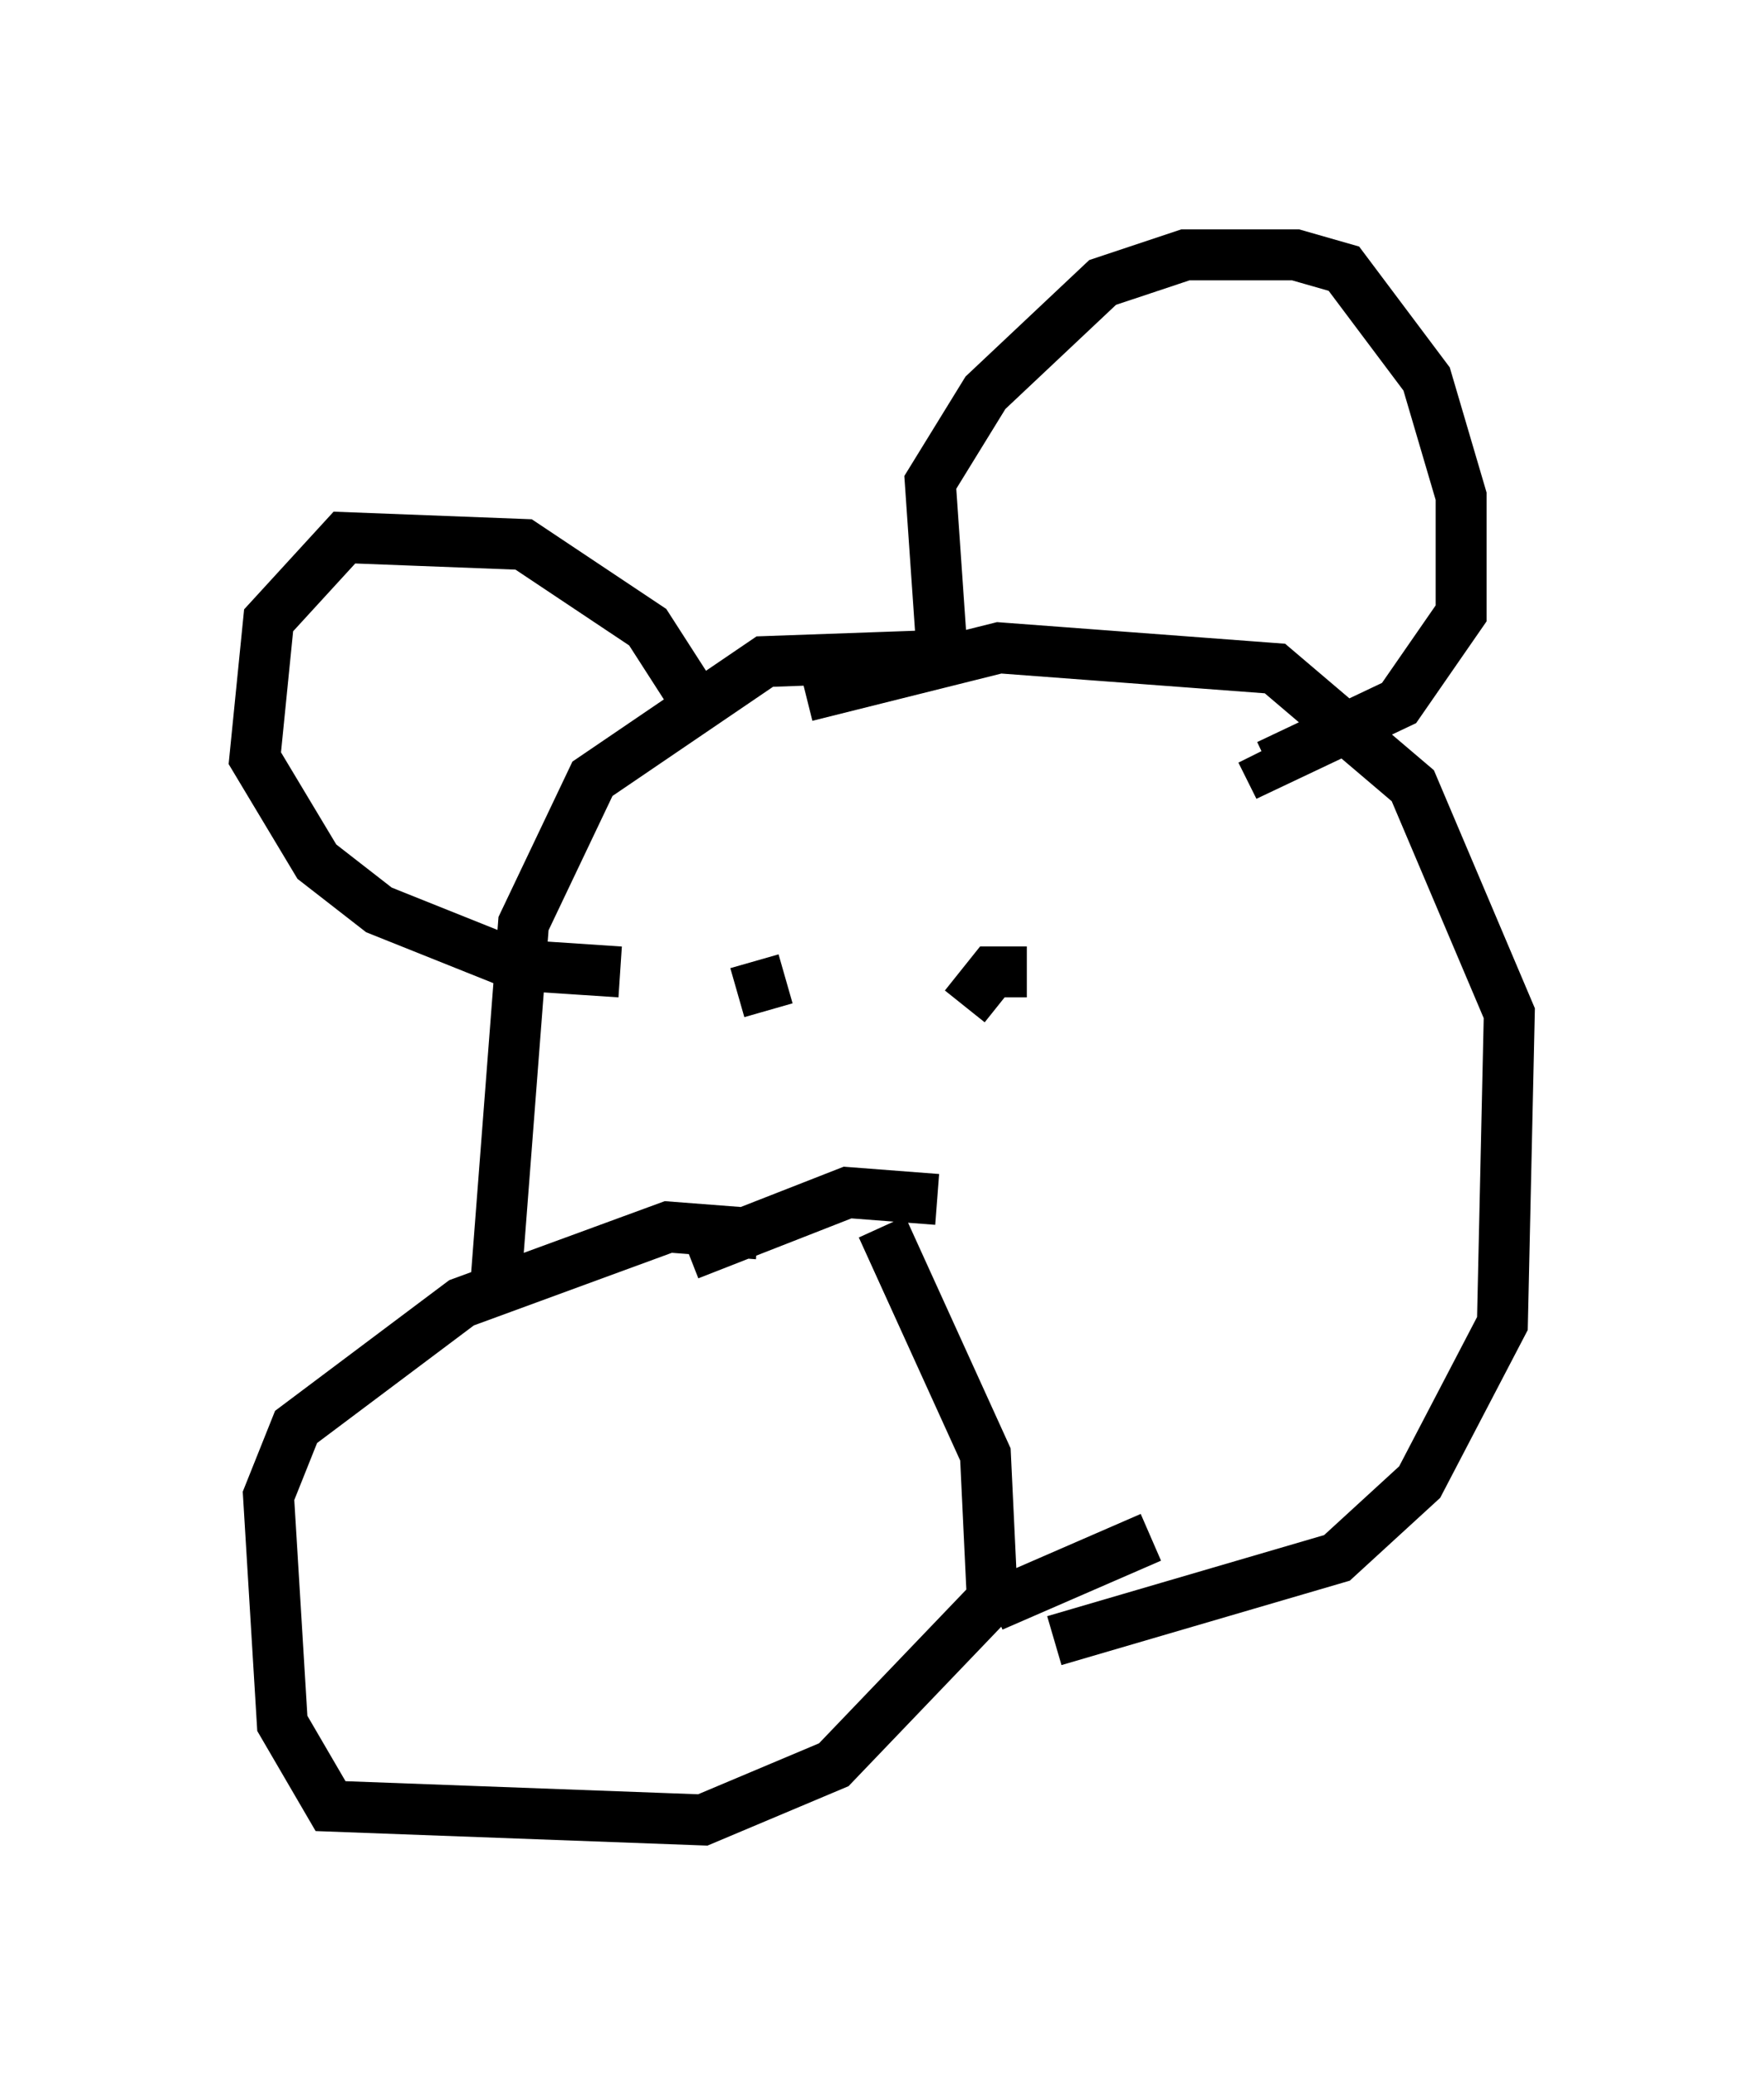 <?xml version="1.0" encoding="utf-8" ?>
<svg baseProfile="full" height="40.717" version="1.1" width="34.628" xmlns="http://www.w3.org/2000/svg" xmlns:ev="http://www.w3.org/2001/xml-events" xmlns:xlink="http://www.w3.org/1999/xlink"><defs /><rect fill="white" height="40.717" width="34.628" x="0" y="0" /><path d="M19.479, 13.39 m-0.677, -0.541 l-3.789, 0.135 -3.383, 2.3 l-1.353, 2.842 -0.541, 7.036 m5.142, -0.947 l-1.759, -0.135 -4.059, 1.488 l-3.248, 2.436 -0.541, 1.353 l0.271, 4.465 0.947, 1.624 l7.307, 0.271 2.571, -1.083 l3.112, -3.248 -0.135, -2.842 l-2.03, -4.465 m3.383, 8.119 l5.548, -1.624 1.624, -1.488 l1.624, -3.112 0.135, -6.089 l-1.894, -4.465 -2.706, -2.3 l-5.413, -0.406 -3.789, 0.947 m2.571, 9.878 l-1.759, -0.135 -3.112, 1.218 m9.066, 5.548 l-3.112, 1.353 m0.677, -12.449 l-0.677, 0.0 -0.541, 0.677 m-0.406, -6.36 l-0.271, -3.924 1.083, -1.759 l2.3, -2.165 1.624, -0.541 l2.165, 0.0 0.947, 0.271 l1.624, 2.165 0.677, 2.3 l0.0, 2.3 -1.218, 1.759 l-2.571, 1.218 -0.135, -0.271 m-10.825, -0.541 l-1.218, -1.894 -2.436, -1.624 l-3.518, -0.135 -1.488, 1.624 l-0.271, 2.706 1.218, 2.03 l1.218, 0.947 2.706, 1.083 l2.03, 0.135 m2.3, 0.406 l0.947, -0.271 " fill="none" stroke="black" stroke-width="1" /></svg>